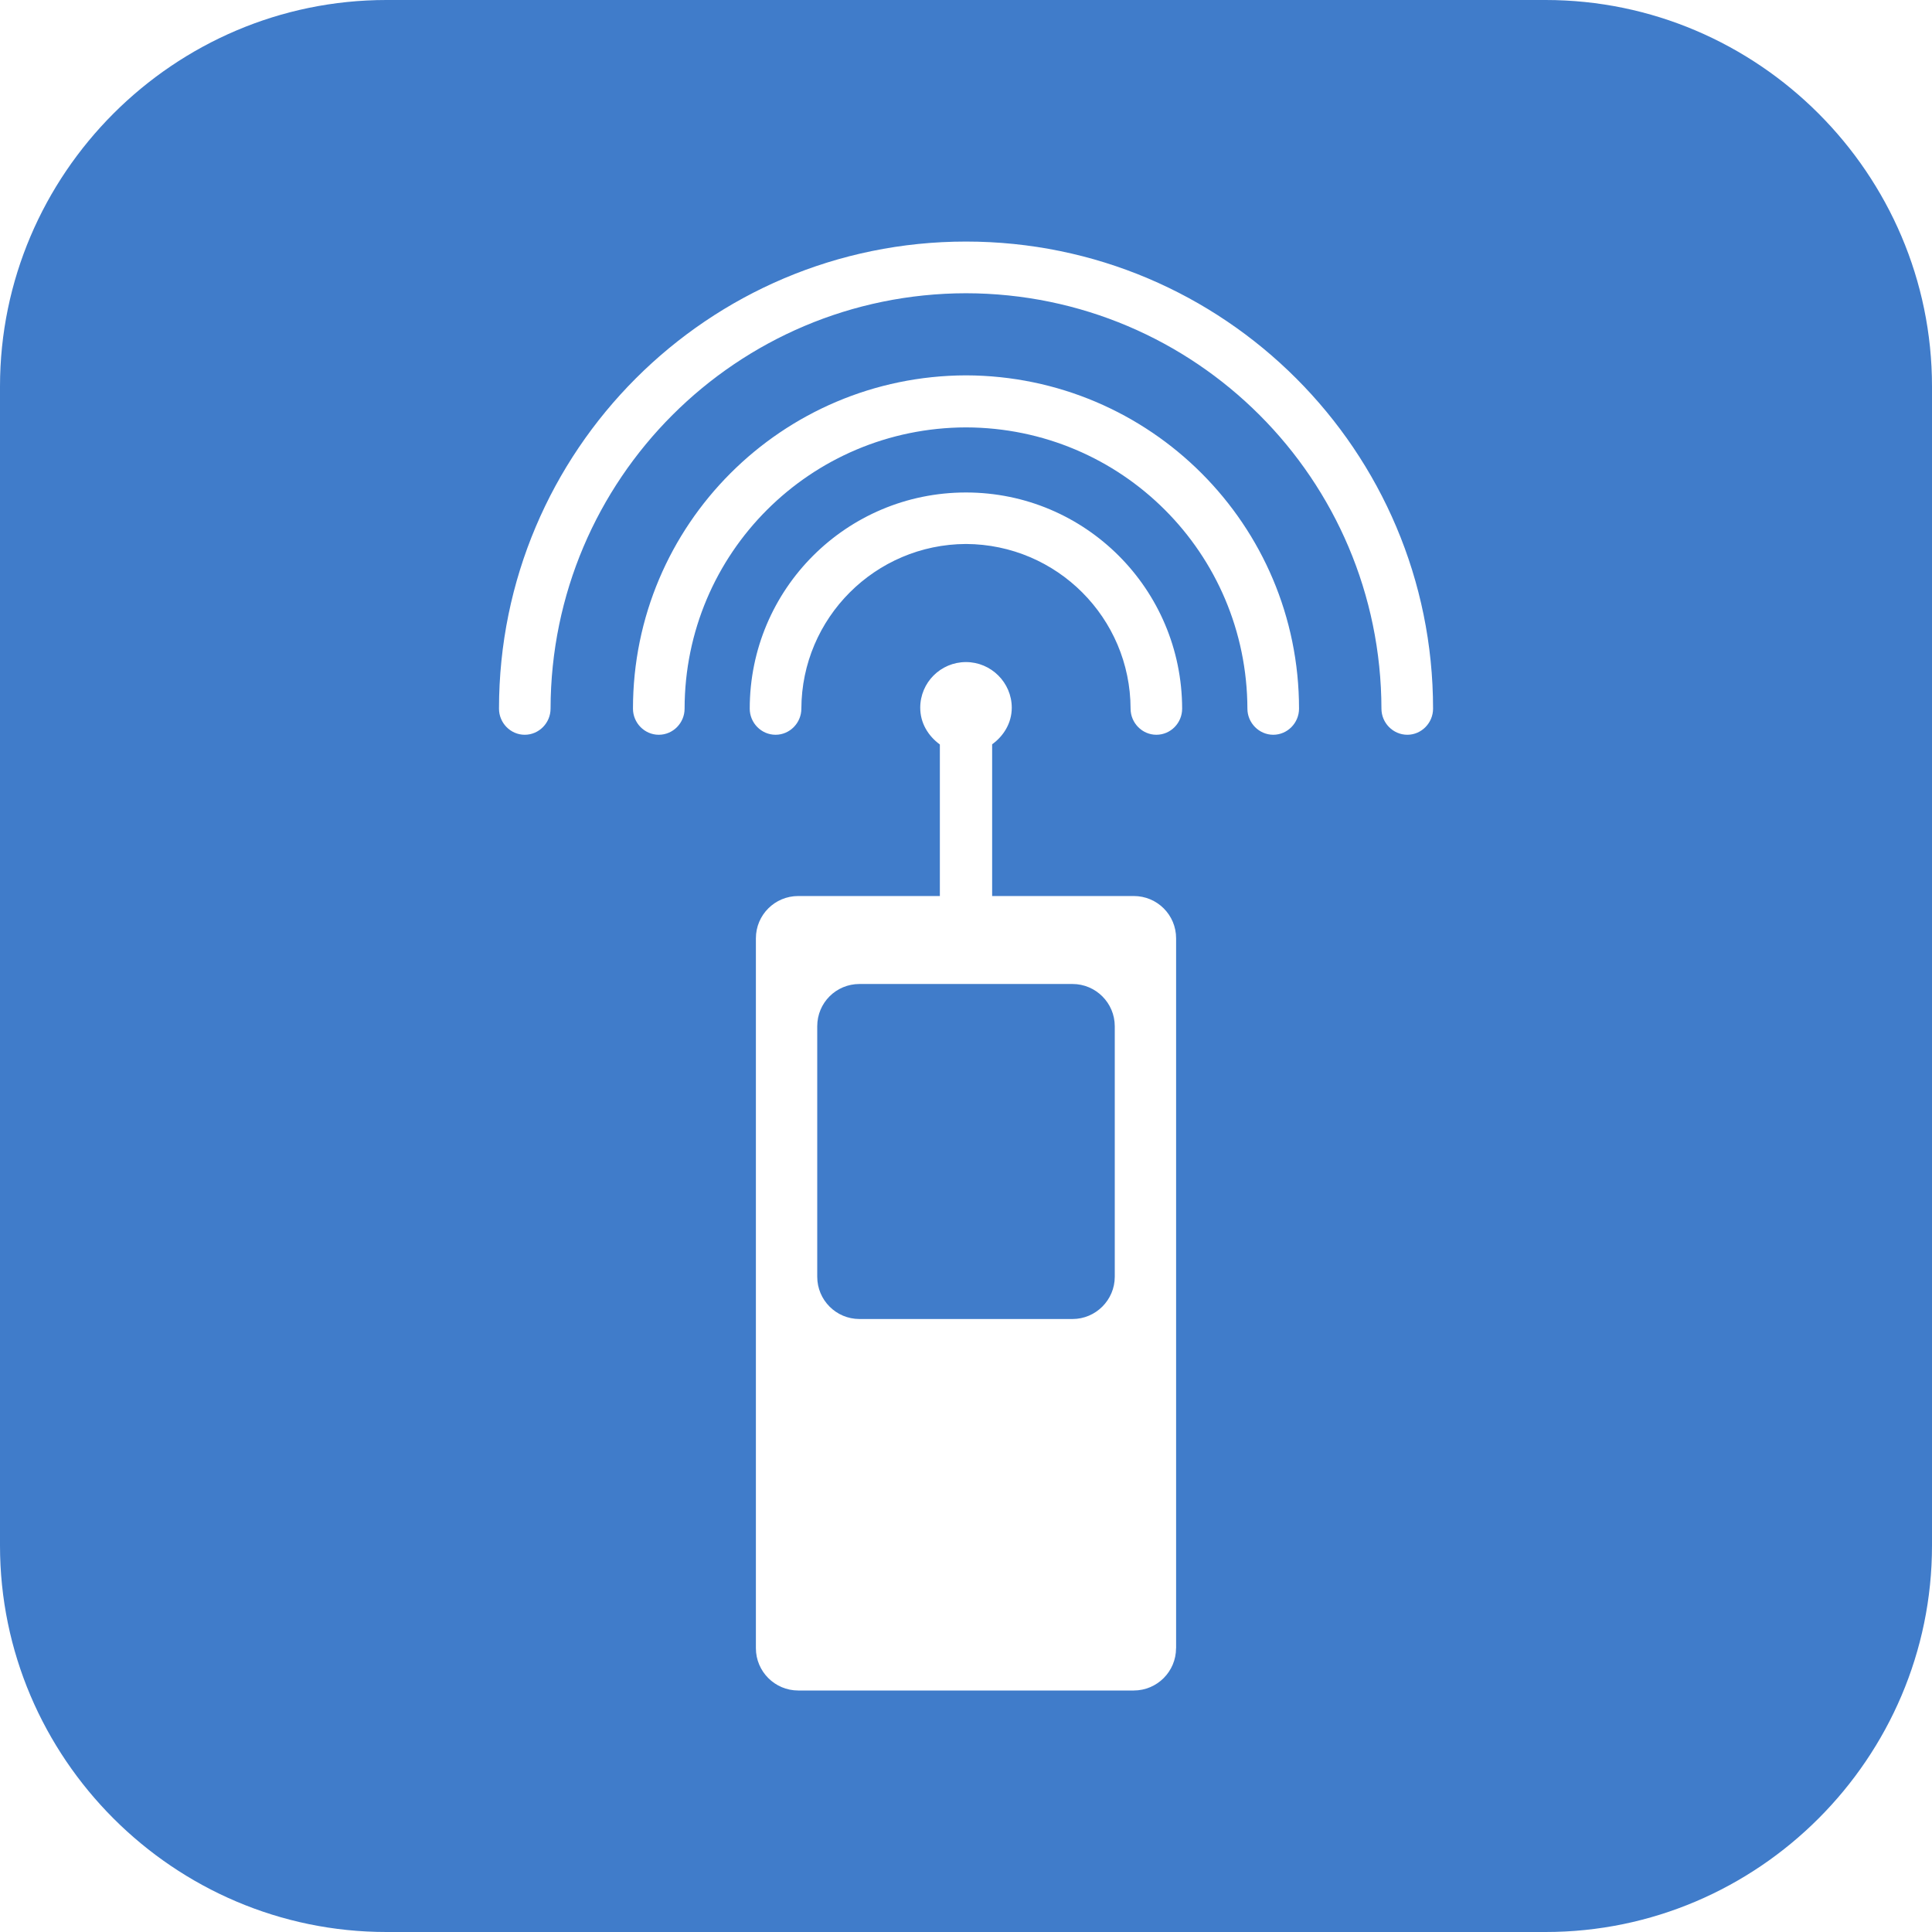 <svg xmlns="http://www.w3.org/2000/svg" viewBox="0 0 32 32" enable-background="new 0 0 32 32"><path fill="#407cca" d="m25.6 0h-19.2c-3.52 0-6.4 2.88-6.4 6.4v19.2c0 3.52 2.88 6.4 6.4 6.4h19.2c3.521 0 6.4-2.88 6.4-6.4v-19.2c0-3.52-2.88-6.4-6.4-6.4m-6.121 27.3c0 .385-.313.7-.701.7h-5.557c-.387 0-.701-.315-.701-.7v-11.759c0-.387.314-.7.701-.7h2.346v-2.51c-.192-.141-.325-.353-.325-.609 0-.416.337-.756.758-.756.416 0 .758.34.758.756 0 .253-.135.469-.325.606v2.513h2.346c.388 0 .701.313.701.7v11.759zm-.326-15.13c-.236 0-.427-.197-.427-.432-.004-1.503-1.22-2.721-2.726-2.728-1.503.006-2.722 1.225-2.727 2.728 0 .234-.19.432-.427.432-.237 0-.428-.197-.428-.432 0-1.981 1.604-3.581 3.581-3.581s3.578 1.6 3.581 3.581c0.0.235-.189.432-.427.432m1.936 0c-.235 0-.428-.197-.428-.432-.008-2.578-2.085-4.653-4.661-4.659-2.575.006-4.658 2.081-4.661 4.659 0 .234-.189.432-.428.432-.236 0-.427-.197-.427-.432 0-3.047 2.469-5.512 5.516-5.521 3.049.009 5.516 2.475 5.516 5.521 0 .235-.191.432-.427.432m2.221 0c-.237 0-.429-.197-.429-.432-.008-3.802-3.082-6.875-6.881-6.881-3.798.006-6.874 3.078-6.881 6.881 0 .234-.19.432-.428.432-.236 0-.426-.197-.426-.432-0-4.271 3.463-7.737 7.735-7.737 4.271 0 7.736 3.466 7.736 7.737 0 .235-.191.432-.426.432m-4.846 4.828v4.149c0 .385-.315.7-.7.7h-3.528c-.389 0-.7-.315-.7-.7v-4.149c0-.388.311-.7.7-.7h3.528c.384 0 .7.312.7.7"/></svg>